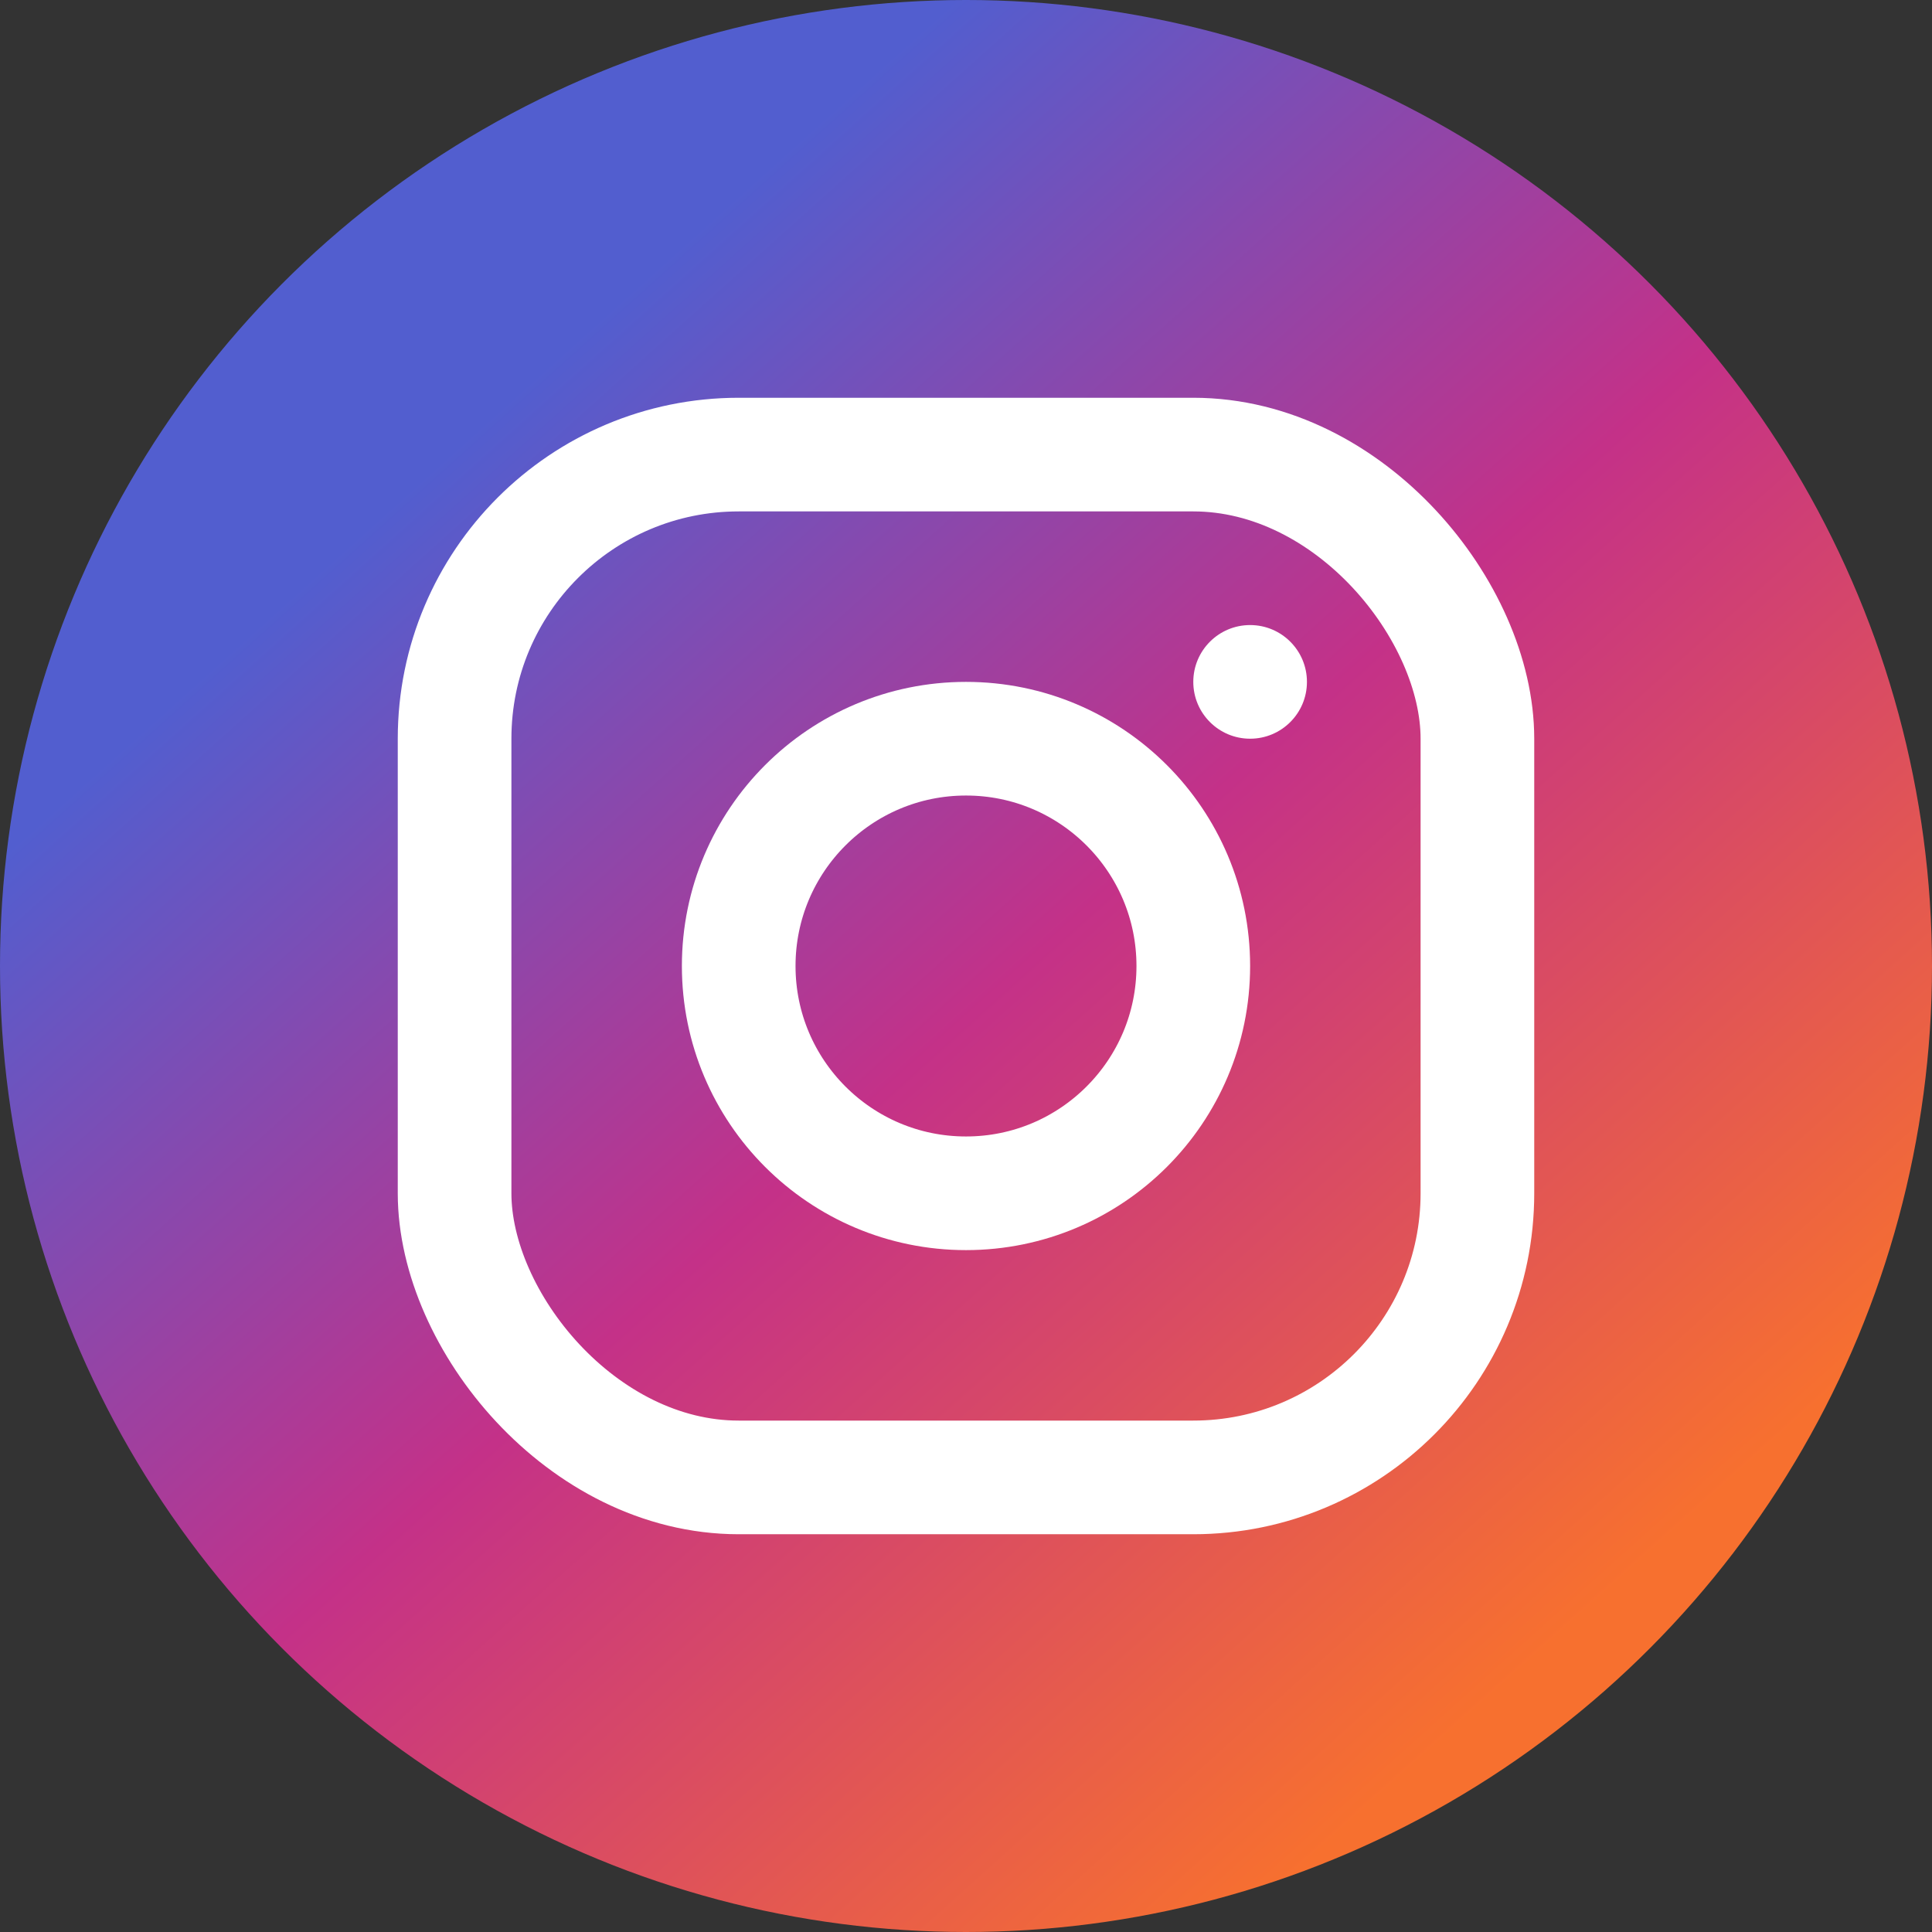 <svg xmlns="http://www.w3.org/2000/svg" xmlns:xlink="http://www.w3.org/1999/xlink" width="34" height="34" viewBox="0 0 34 34">
  <rect x="0" y="0" width="34" height="34" fill="#333333" stroke="none"/>
  <defs>
    <linearGradient id="linear-gradient" x1="0.269" y1="0.206" x2="0.826" y2="0.826" gradientUnits="objectBoundingBox">
      <stop offset="0" stop-color="#525ecf"/>
      <stop offset="0.472" stop-color="#c43188"/>
      <stop offset="1" stop-color="#f7702f"/>
    </linearGradient>
  </defs>
  <g id="icon" transform="translate(-1307 -60)">
    <circle id="Ellipse_1195" data-name="Ellipse 1195" cx="17" cy="17" r="17" transform="translate(1307 60)" fill="url(#linear-gradient)"/>
    <g id="Rectangle_5129" data-name="Rectangle 5129" transform="translate(1314 67)" fill="none" stroke="#fff" stroke-width="2">
      <rect width="20" height="20" rx="6" stroke="none"/>
      <rect x="1" y="1" width="18" height="18" rx="5" fill="none"/>
    </g>
    <g id="Ellipse_1196" data-name="Ellipse 1196" transform="translate(1319 72)" fill="none" stroke="#fff" stroke-width="2">
      <circle cx="5" cy="5" r="5" stroke="none"/>
      <circle cx="5" cy="5" r="4" fill="none"/>
    </g>
    <circle id="Ellipse_1197" data-name="Ellipse 1197" cx="1" cy="1" r="1" transform="translate(1328 71)" fill="#fff"/>
  </g>
</svg>
